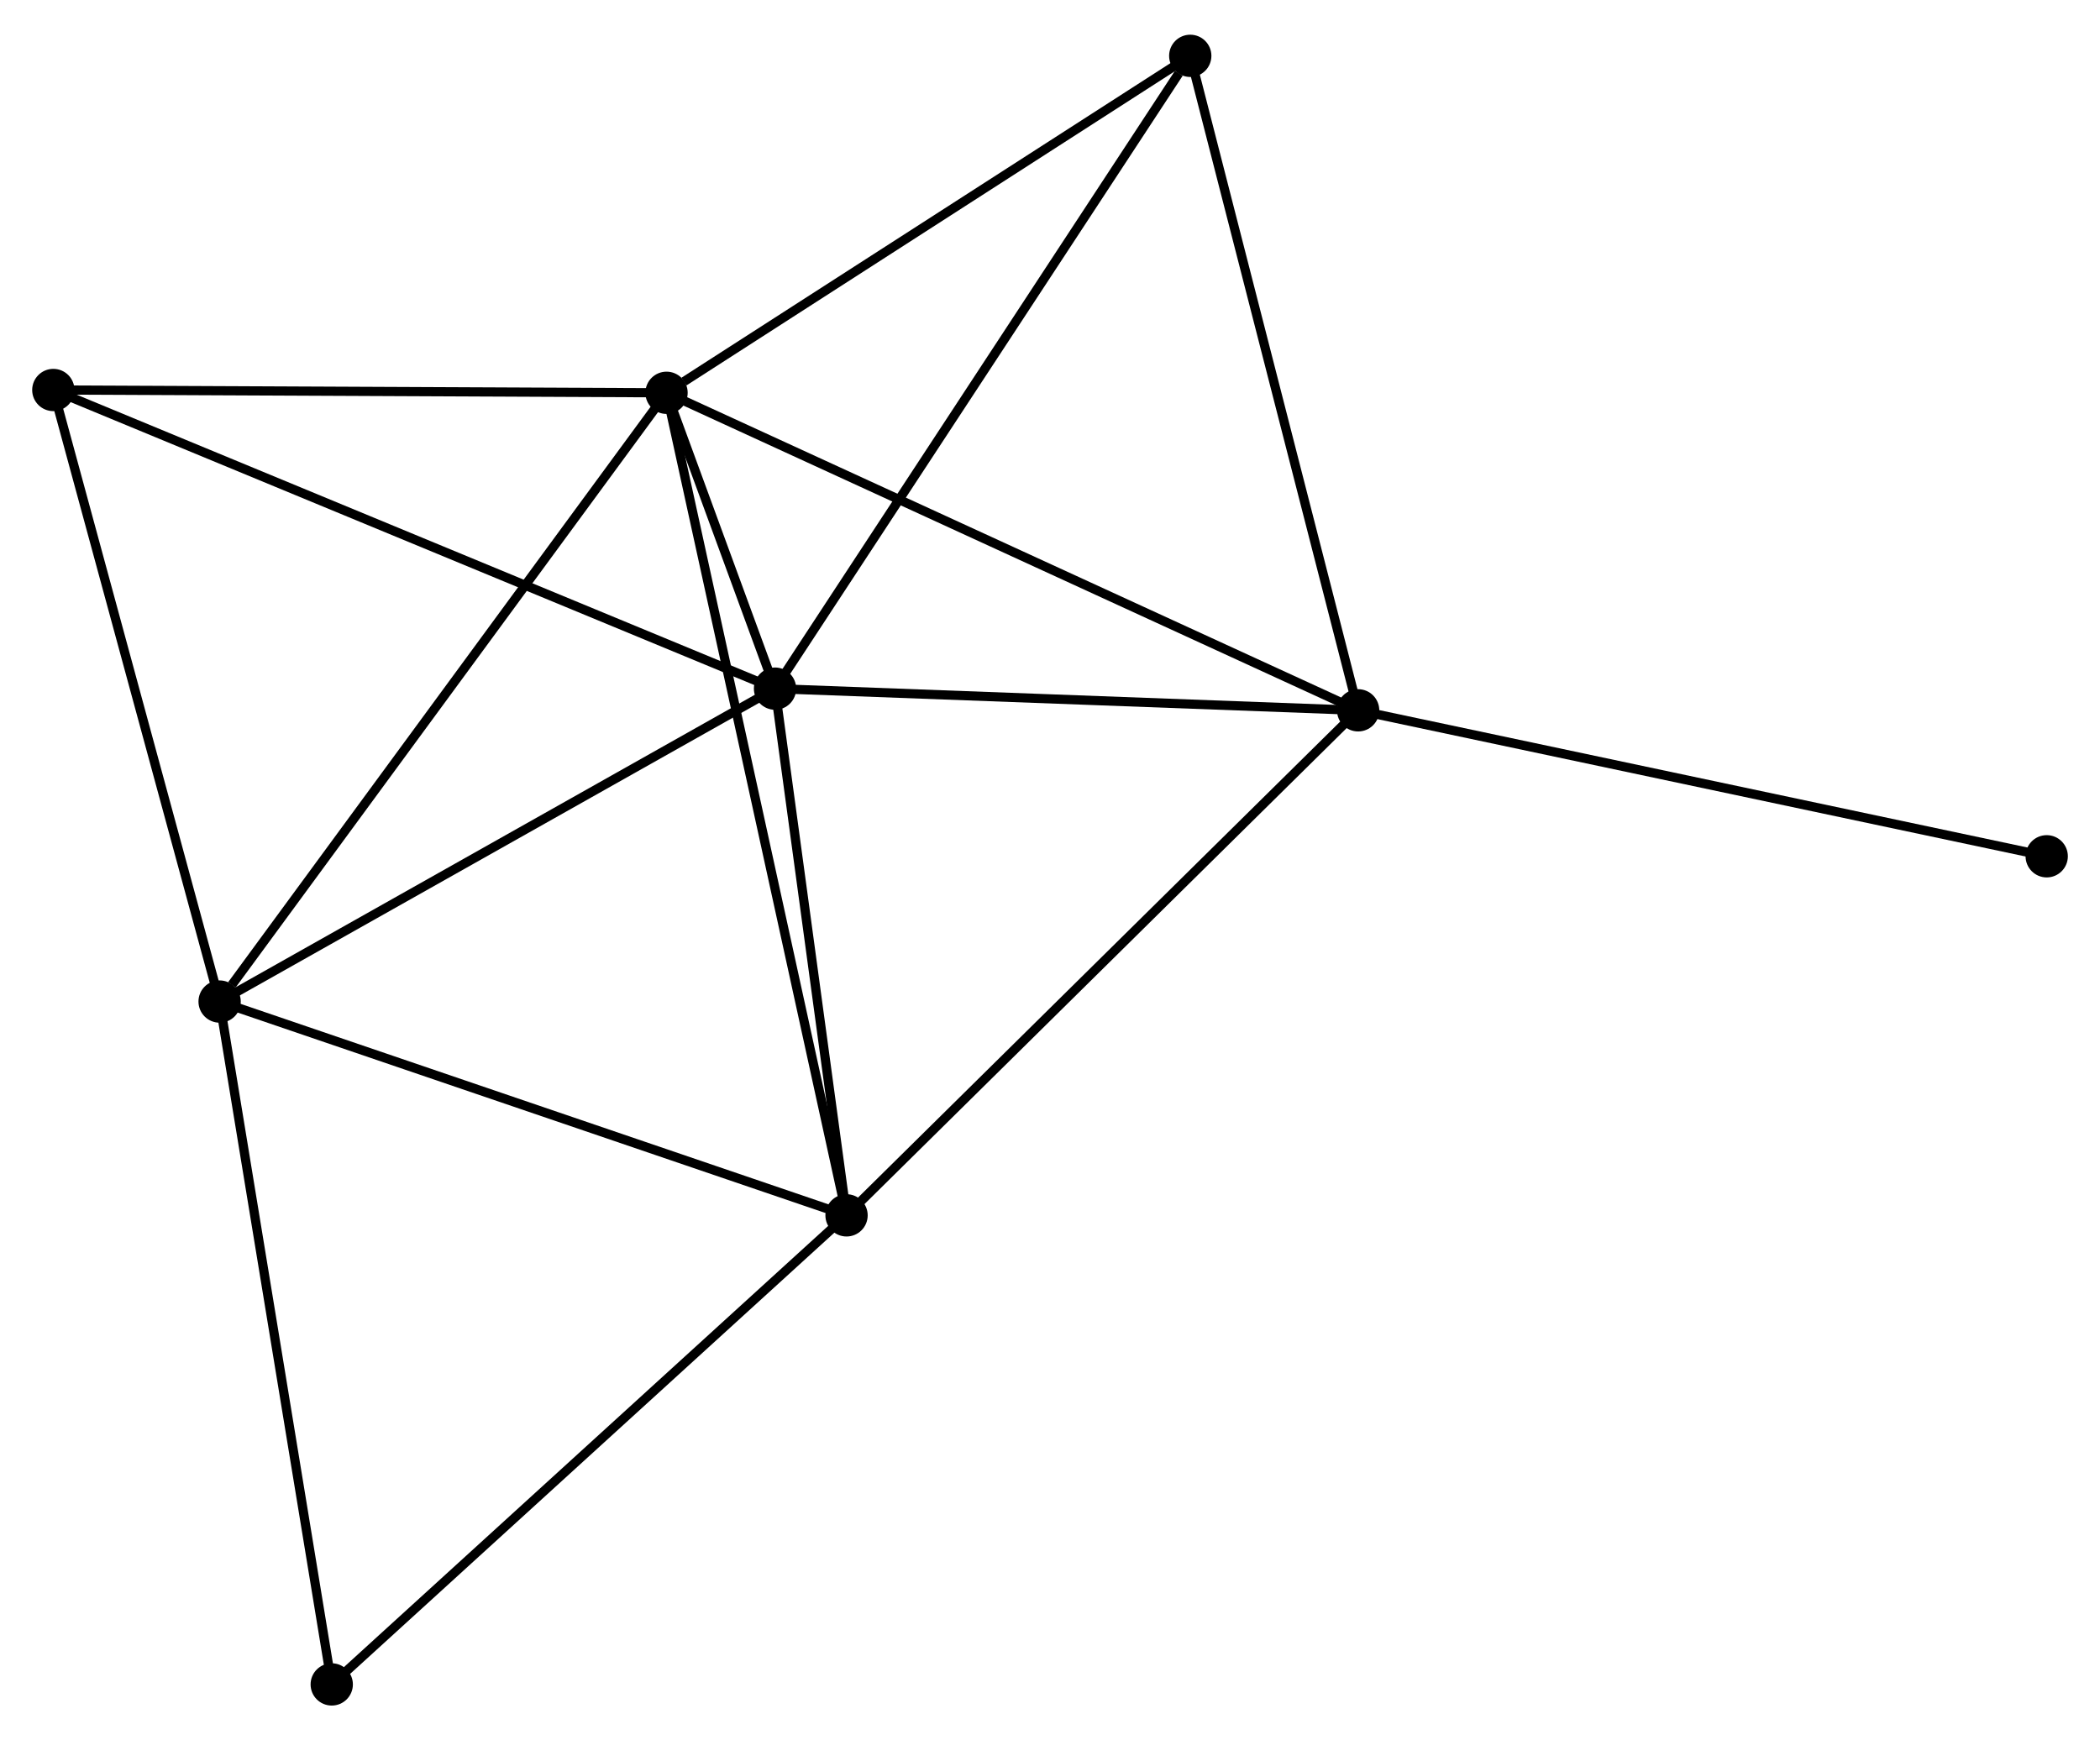<?xml version="1.0" encoding="UTF-8" standalone="no"?>
<!DOCTYPE svg PUBLIC "-//W3C//DTD SVG 1.1//EN"
 "http://www.w3.org/Graphics/SVG/1.1/DTD/svg11.dtd">
<!-- Generated by graphviz version 2.36.0 (20140111.2315)
 -->
<!-- Title: %3 Pages: 1 -->
<svg width="228pt" height="189pt"
 viewBox="0.00 0.00 228.41 188.79" xmlns="http://www.w3.org/2000/svg" xmlns:xlink="http://www.w3.org/1999/xlink">
<g id="graph0" class="graph" transform="scale(1 1) rotate(0) translate(4 184.785)">
<title>%3</title>
<!-- 0 -->
<g id="node1" class="node"><title>0</title>
<ellipse fill="black" stroke="black" cx="68.497" cy="-142.325" rx="1.8" ry="1.8"/>
</g>
<!-- 1 -->
<g id="node2" class="node"><title>1</title>
<ellipse fill="black" stroke="black" cx="80.297" cy="-110.138" rx="1.8" ry="1.8"/>
</g>
<!-- 0&#45;&#45;1 -->
<g id="edge1" class="edge"><title>0&#45;&#45;1</title>
<path fill="none" stroke="black" d="M69.132,-140.595C71.161,-135.058 77.486,-117.804 79.601,-112.037"/>
</g>
<!-- 2 -->
<g id="node3" class="node"><title>2</title>
<ellipse fill="black" stroke="black" cx="143.72" cy="-107.779" rx="1.8" ry="1.8"/>
</g>
<!-- 0&#45;&#45;2 -->
<g id="edge2" class="edge"><title>0&#45;&#45;2</title>
<path fill="none" stroke="black" d="M70.357,-141.472C80.764,-136.692 131.689,-113.304 141.925,-108.603"/>
</g>
<!-- 3 -->
<g id="node4" class="node"><title>3</title>
<ellipse fill="black" stroke="black" cx="19.886" cy="-76.094" rx="1.8" ry="1.8"/>
</g>
<!-- 0&#45;&#45;3 -->
<g id="edge3" class="edge"><title>0&#45;&#45;3</title>
<path fill="none" stroke="black" d="M67.296,-140.688C60.629,-131.605 28.231,-87.464 21.224,-77.917"/>
</g>
<!-- 4 -->
<g id="node5" class="node"><title>4</title>
<ellipse fill="black" stroke="black" cx="88.076" cy="-52.833" rx="1.8" ry="1.8"/>
</g>
<!-- 0&#45;&#45;4 -->
<g id="edge4" class="edge"><title>0&#45;&#45;4</title>
<path fill="none" stroke="black" d="M68.906,-140.456C71.454,-128.81 85.128,-66.308 87.669,-54.692"/>
</g>
<!-- 5 -->
<g id="node6" class="node"><title>5</title>
<ellipse fill="black" stroke="black" cx="125.46" cy="-178.985" rx="1.8" ry="1.8"/>
</g>
<!-- 0&#45;&#45;5 -->
<g id="edge5" class="edge"><title>0&#45;&#45;5</title>
<path fill="none" stroke="black" d="M70.392,-143.545C79.195,-149.21 115.999,-172.896 123.944,-178.009"/>
</g>
<!-- 6 -->
<g id="node7" class="node"><title>6</title>
<ellipse fill="black" stroke="black" cx="1.8" cy="-142.63" rx="1.8" ry="1.8"/>
</g>
<!-- 0&#45;&#45;6 -->
<g id="edge6" class="edge"><title>0&#45;&#45;6</title>
<path fill="none" stroke="black" d="M66.573,-142.334C56.833,-142.379 13.064,-142.579 3.606,-142.622"/>
</g>
<!-- 1&#45;&#45;2 -->
<g id="edge7" class="edge"><title>1&#45;&#45;2</title>
<path fill="none" stroke="black" d="M82.126,-110.07C91.225,-109.731 131.559,-108.231 141.5,-107.861"/>
</g>
<!-- 1&#45;&#45;3 -->
<g id="edge8" class="edge"><title>1&#45;&#45;3</title>
<path fill="none" stroke="black" d="M78.554,-109.156C69.732,-104.184 30.088,-81.843 21.521,-77.016"/>
</g>
<!-- 1&#45;&#45;4 -->
<g id="edge9" class="edge"><title>1&#45;&#45;4</title>
<path fill="none" stroke="black" d="M80.556,-108.231C81.737,-99.531 86.609,-63.642 87.808,-54.805"/>
</g>
<!-- 1&#45;&#45;5 -->
<g id="edge10" class="edge"><title>1&#45;&#45;5</title>
<path fill="none" stroke="black" d="M81.413,-111.84C87.607,-121.282 117.707,-167.166 124.217,-177.09"/>
</g>
<!-- 1&#45;&#45;6 -->
<g id="edge11" class="edge"><title>1&#45;&#45;6</title>
<path fill="none" stroke="black" d="M78.356,-110.941C67.496,-115.436 14.355,-137.434 3.673,-141.855"/>
</g>
<!-- 2&#45;&#45;4 -->
<g id="edge12" class="edge"><title>2&#45;&#45;4</title>
<path fill="none" stroke="black" d="M142.344,-106.421C134.713,-98.885 97.629,-62.266 89.608,-54.345"/>
</g>
<!-- 2&#45;&#45;5 -->
<g id="edge13" class="edge"><title>2&#45;&#45;5</title>
<path fill="none" stroke="black" d="M143.268,-109.539C140.764,-119.305 128.595,-166.761 125.963,-177.025"/>
</g>
<!-- 8 -->
<g id="node8" class="node"><title>8</title>
<ellipse fill="black" stroke="black" cx="218.614" cy="-91.899" rx="1.8" ry="1.8"/>
</g>
<!-- 2&#45;&#45;8 -->
<g id="edge14" class="edge"><title>2&#45;&#45;8</title>
<path fill="none" stroke="black" d="M145.571,-107.386C155.933,-105.189 206.635,-94.439 216.827,-92.278"/>
</g>
<!-- 3&#45;&#45;4 -->
<g id="edge15" class="edge"><title>3&#45;&#45;4</title>
<path fill="none" stroke="black" d="M21.853,-75.423C31.811,-72.026 76.56,-56.761 86.23,-53.462"/>
</g>
<!-- 3&#45;&#45;6 -->
<g id="edge16" class="edge"><title>3&#45;&#45;6</title>
<path fill="none" stroke="black" d="M19.364,-78.013C16.723,-87.73 4.854,-131.394 2.29,-140.829"/>
</g>
<!-- 7 -->
<g id="node9" class="node"><title>7</title>
<ellipse fill="black" stroke="black" cx="32.082" cy="-1.8" rx="1.8" ry="1.8"/>
</g>
<!-- 3&#45;&#45;7 -->
<g id="edge17" class="edge"><title>3&#45;&#45;7</title>
<path fill="none" stroke="black" d="M20.187,-74.257C21.86,-64.068 29.988,-14.554 31.746,-3.845"/>
</g>
<!-- 4&#45;&#45;7 -->
<g id="edge18" class="edge"><title>4&#45;&#45;7</title>
<path fill="none" stroke="black" d="M86.692,-51.571C79.012,-44.572 41.695,-10.561 33.623,-3.205"/>
</g>
</g>
</svg>
